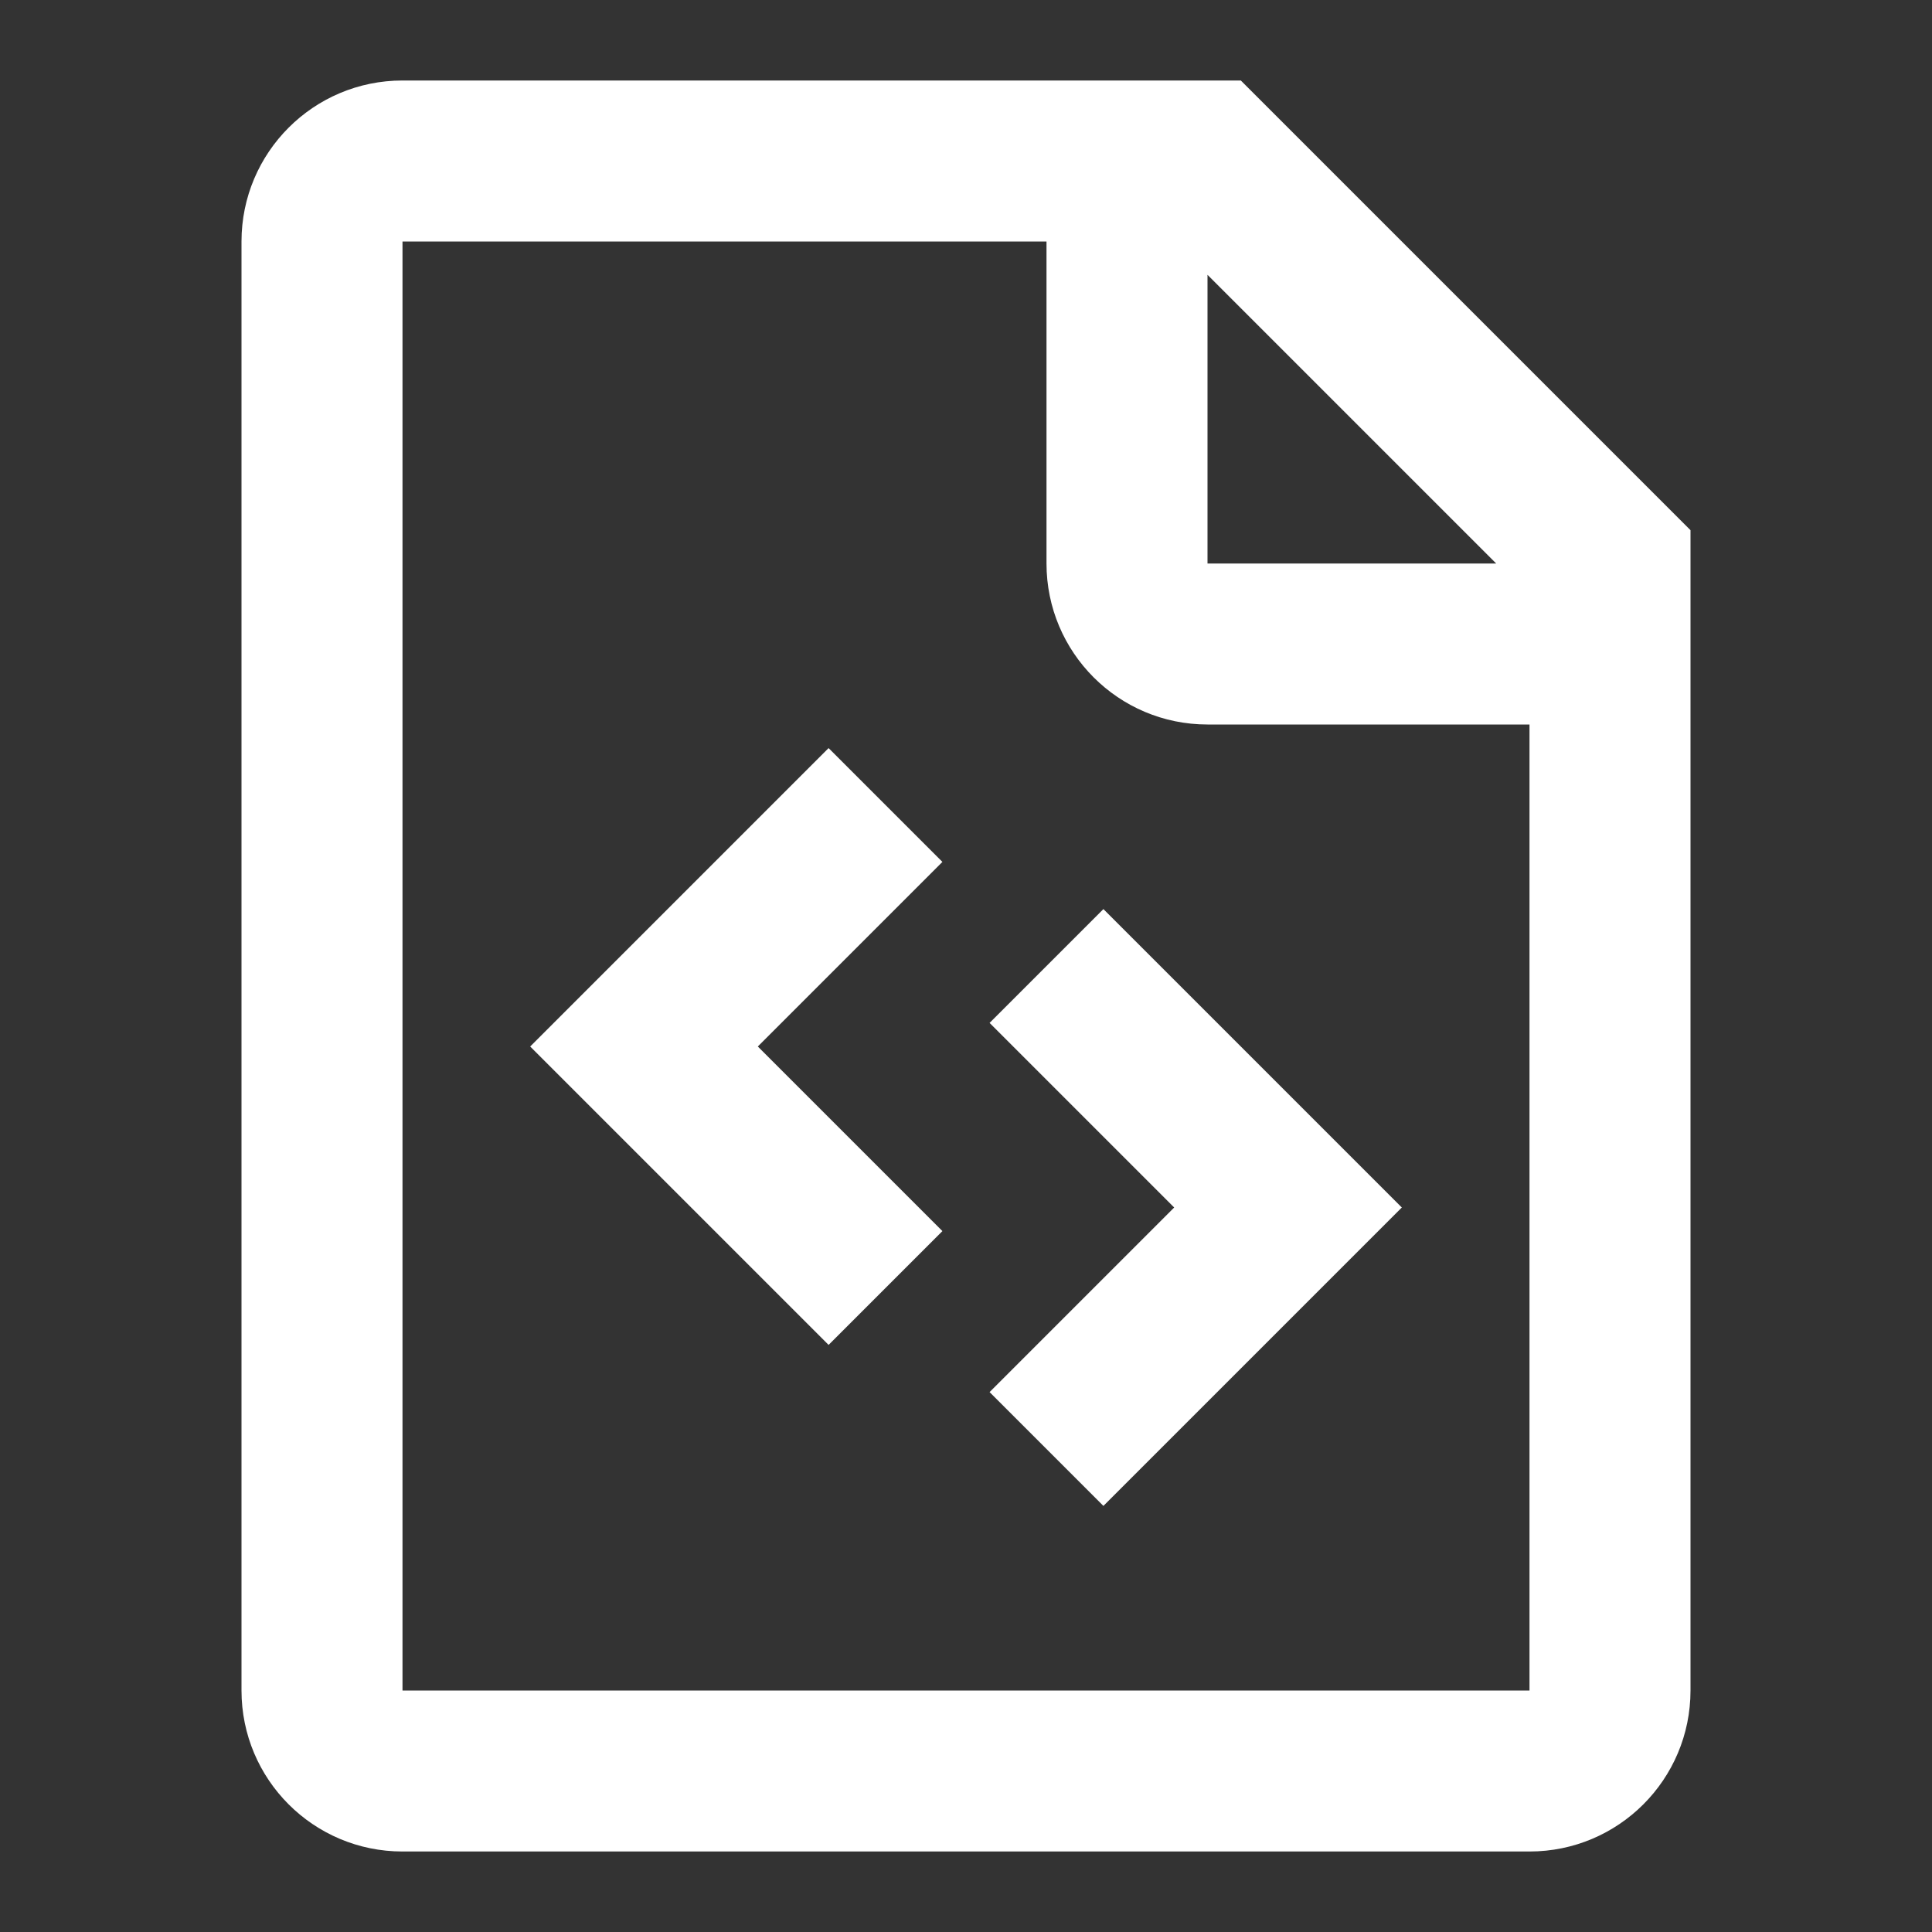 <svg width="24" height="24" viewBox="0 0 24 24" fill="none" xmlns="http://www.w3.org/2000/svg">
<rect x="0" y="0" width="24" height="24" fill="#333333" stroke="none"/>
<path fill-rule="evenodd" clip-rule="evenodd" d="M5 1H15.414L21 6.586V21C21 22.105 20.105 23 19 23H5C3.895 23 3 22.105 3 21V3C3 1.895 3.895 1 5 1ZM13 3H5V21H19V9H15C13.895 9 13 8.105 13 7V3ZM15 3.414V7H18.586L15 3.414ZM11.707 15.293L10.293 16.707L6.586 13L10.293 9.293L11.707 10.707L9.414 13L11.707 15.293ZM17.414 15L13.707 11.293L12.293 12.707L14.586 15L12.293 17.293L13.707 18.707L17.414 15Z" fill="white"/>
</svg>

